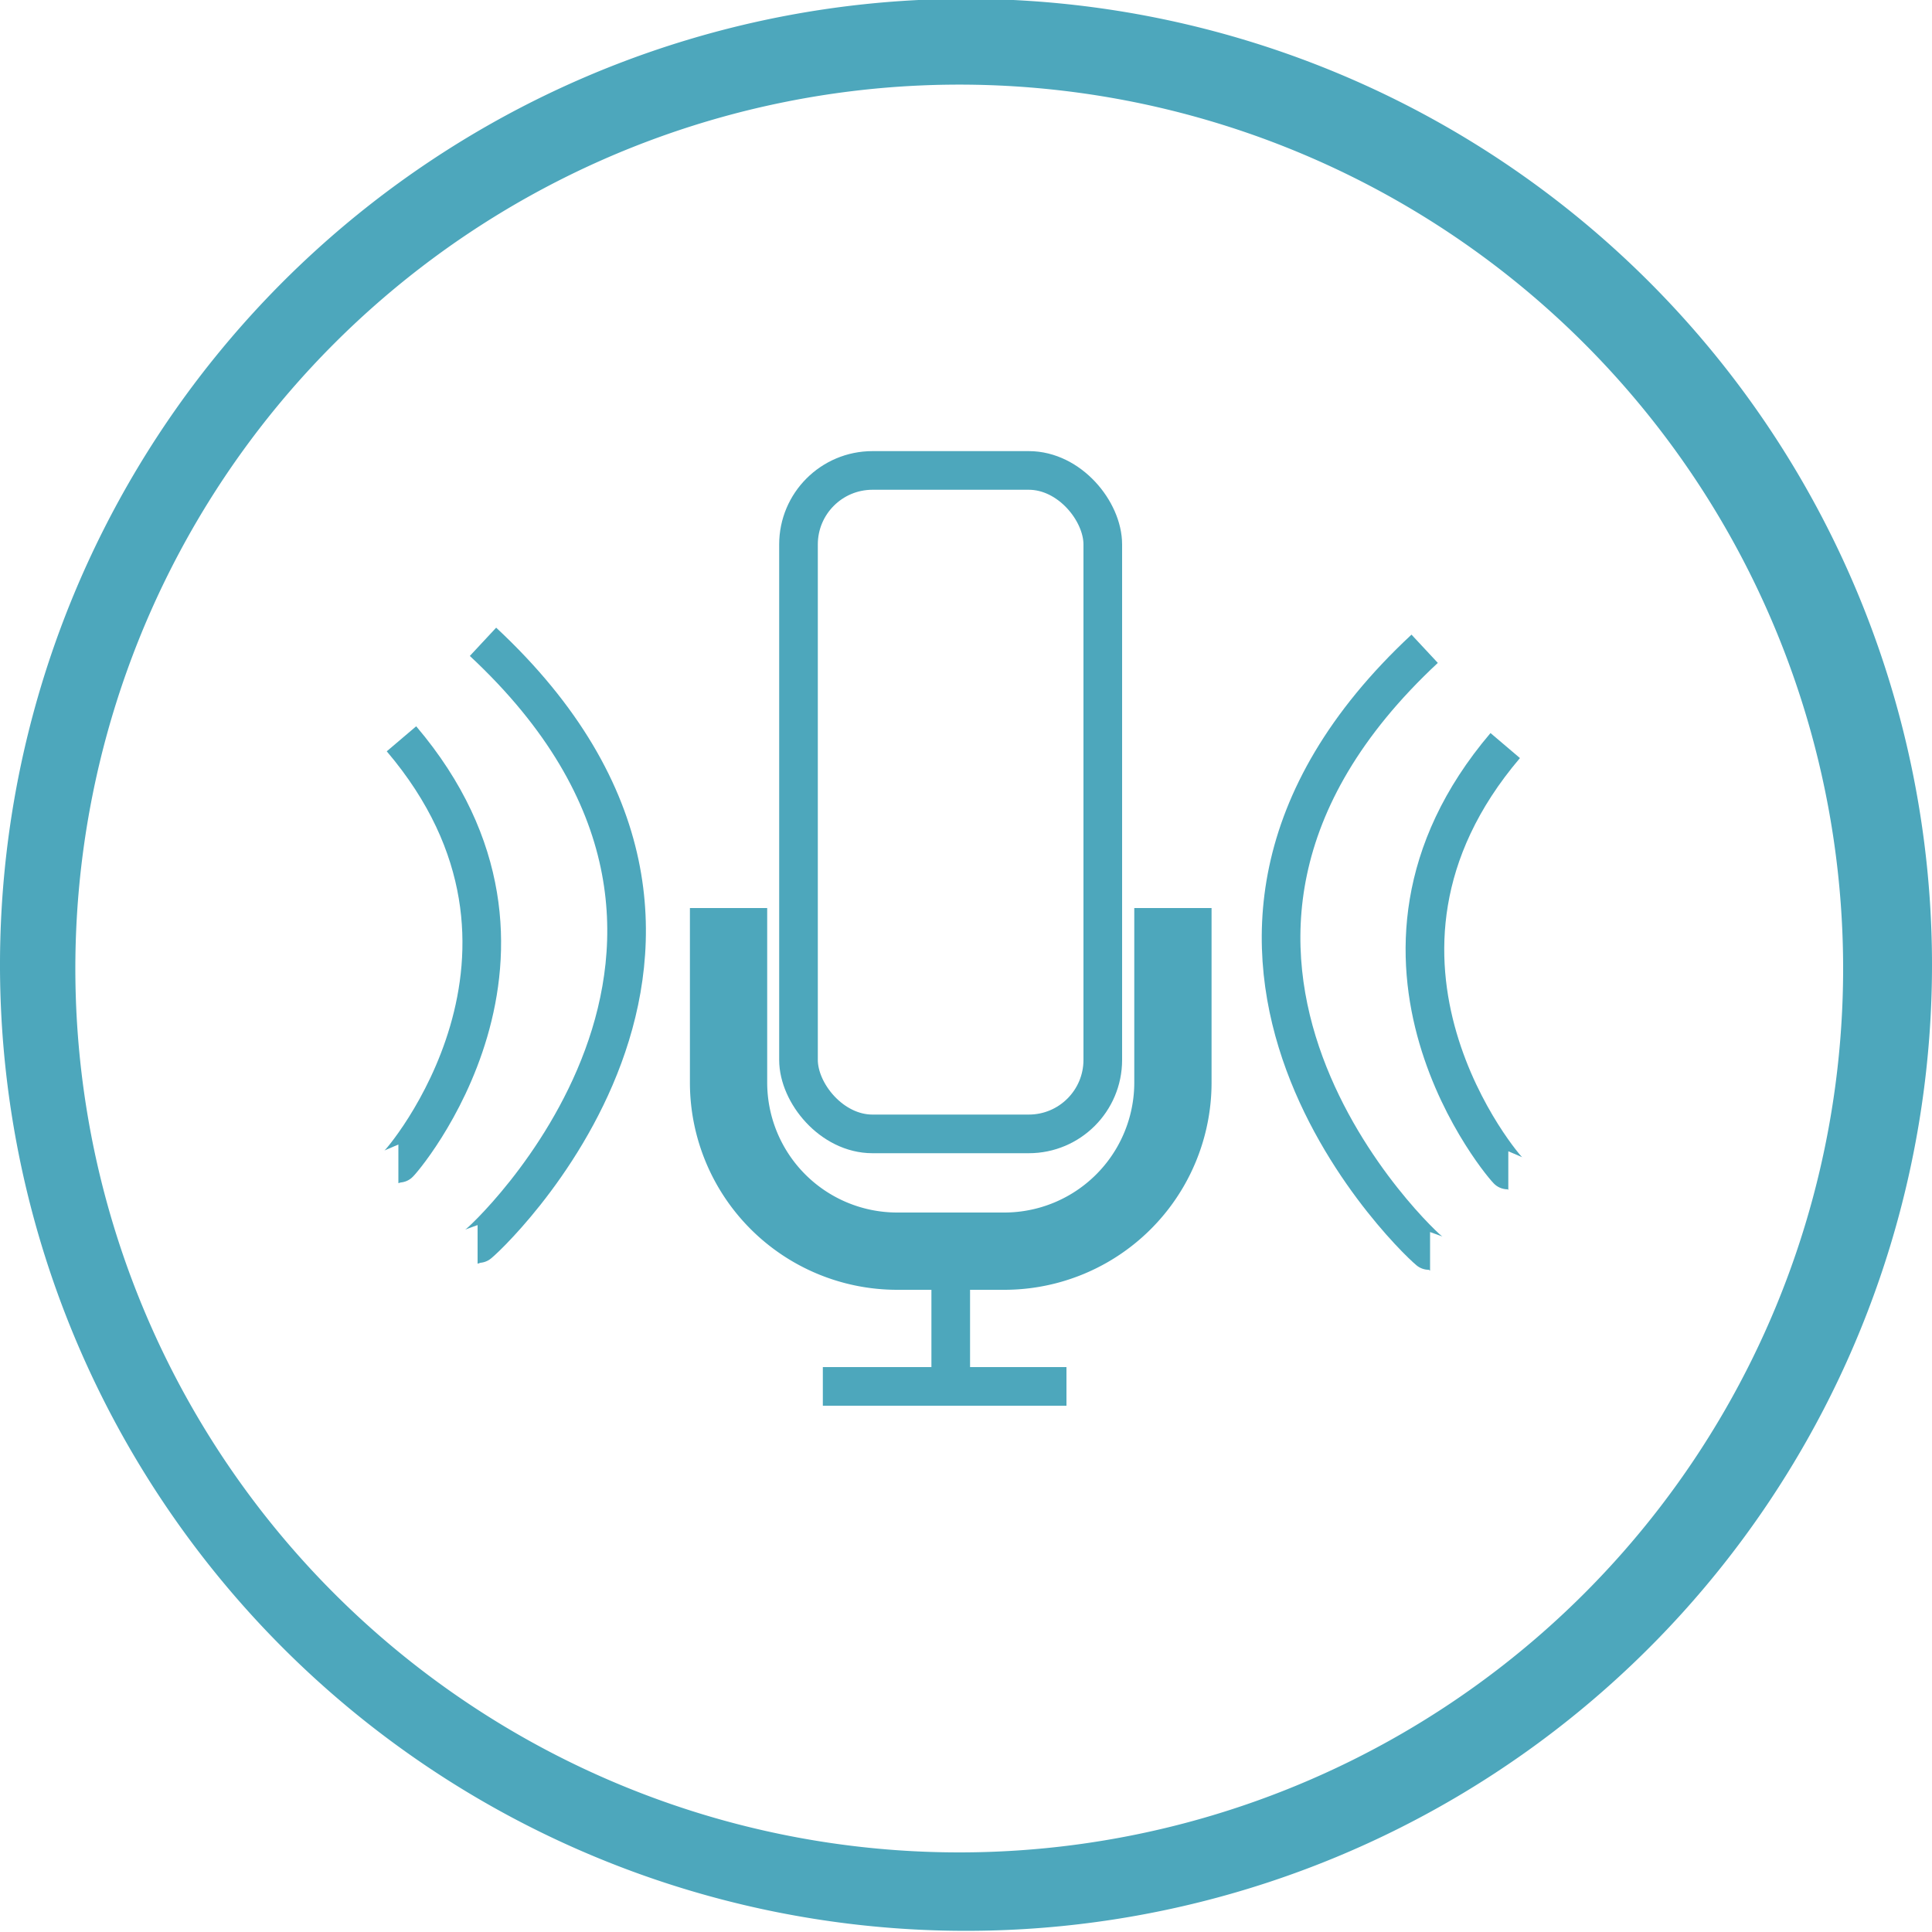 <svg xmlns="http://www.w3.org/2000/svg" viewBox="0 0 100 100"><defs><style>.cls-1{fill:#4da7bc;}.cls-2,.cls-3{fill:none;stroke:#4da7bc;stroke-miterlimit:10;}.cls-2{stroke-width:2px;}.cls-3{stroke-width:4px;}</style></defs><title>icon</title><g id="Capa_3" data-name="Capa 3"><path class="cls-1" d="M50-.06a50,50,0,1,0,50,50A50,50,0,0,0,50-.06Zm-.35,95.94A45.75,45.75,0,1,1,95.4,50.13,45.75,45.75,0,0,1,49.65,95.88Z"/><path class="cls-2" d="M77.91,38.59c-9.4,11.06.07,22,.16,22"/><path class="cls-2" d="M73.74,33.58c-16.81,15.66.13,31.19.28,31.19"/><path class="cls-2" d="M20.78,38.24c9.4,11.06-.07,22-.16,22"/><path class="cls-2" d="M25,33.22c16.81,15.66-.13,31.19-.28,31.19"/><rect class="cls-2" x="41.33" y="24.35" width="15.75" height="34.34" rx="3.83" ry="3.83"/><path class="cls-3" d="M60.71,47v9A8.73,8.73,0,0,1,52,64.76H46.42a8.73,8.73,0,0,1-8.71-8.71V47"/><line class="cls-2" x1="49.21" y1="65.46" x2="49.21" y2="71.76"/><line class="cls-2" x1="42.59" y1="71.76" x2="55.2" y2="71.76"/></g></svg>